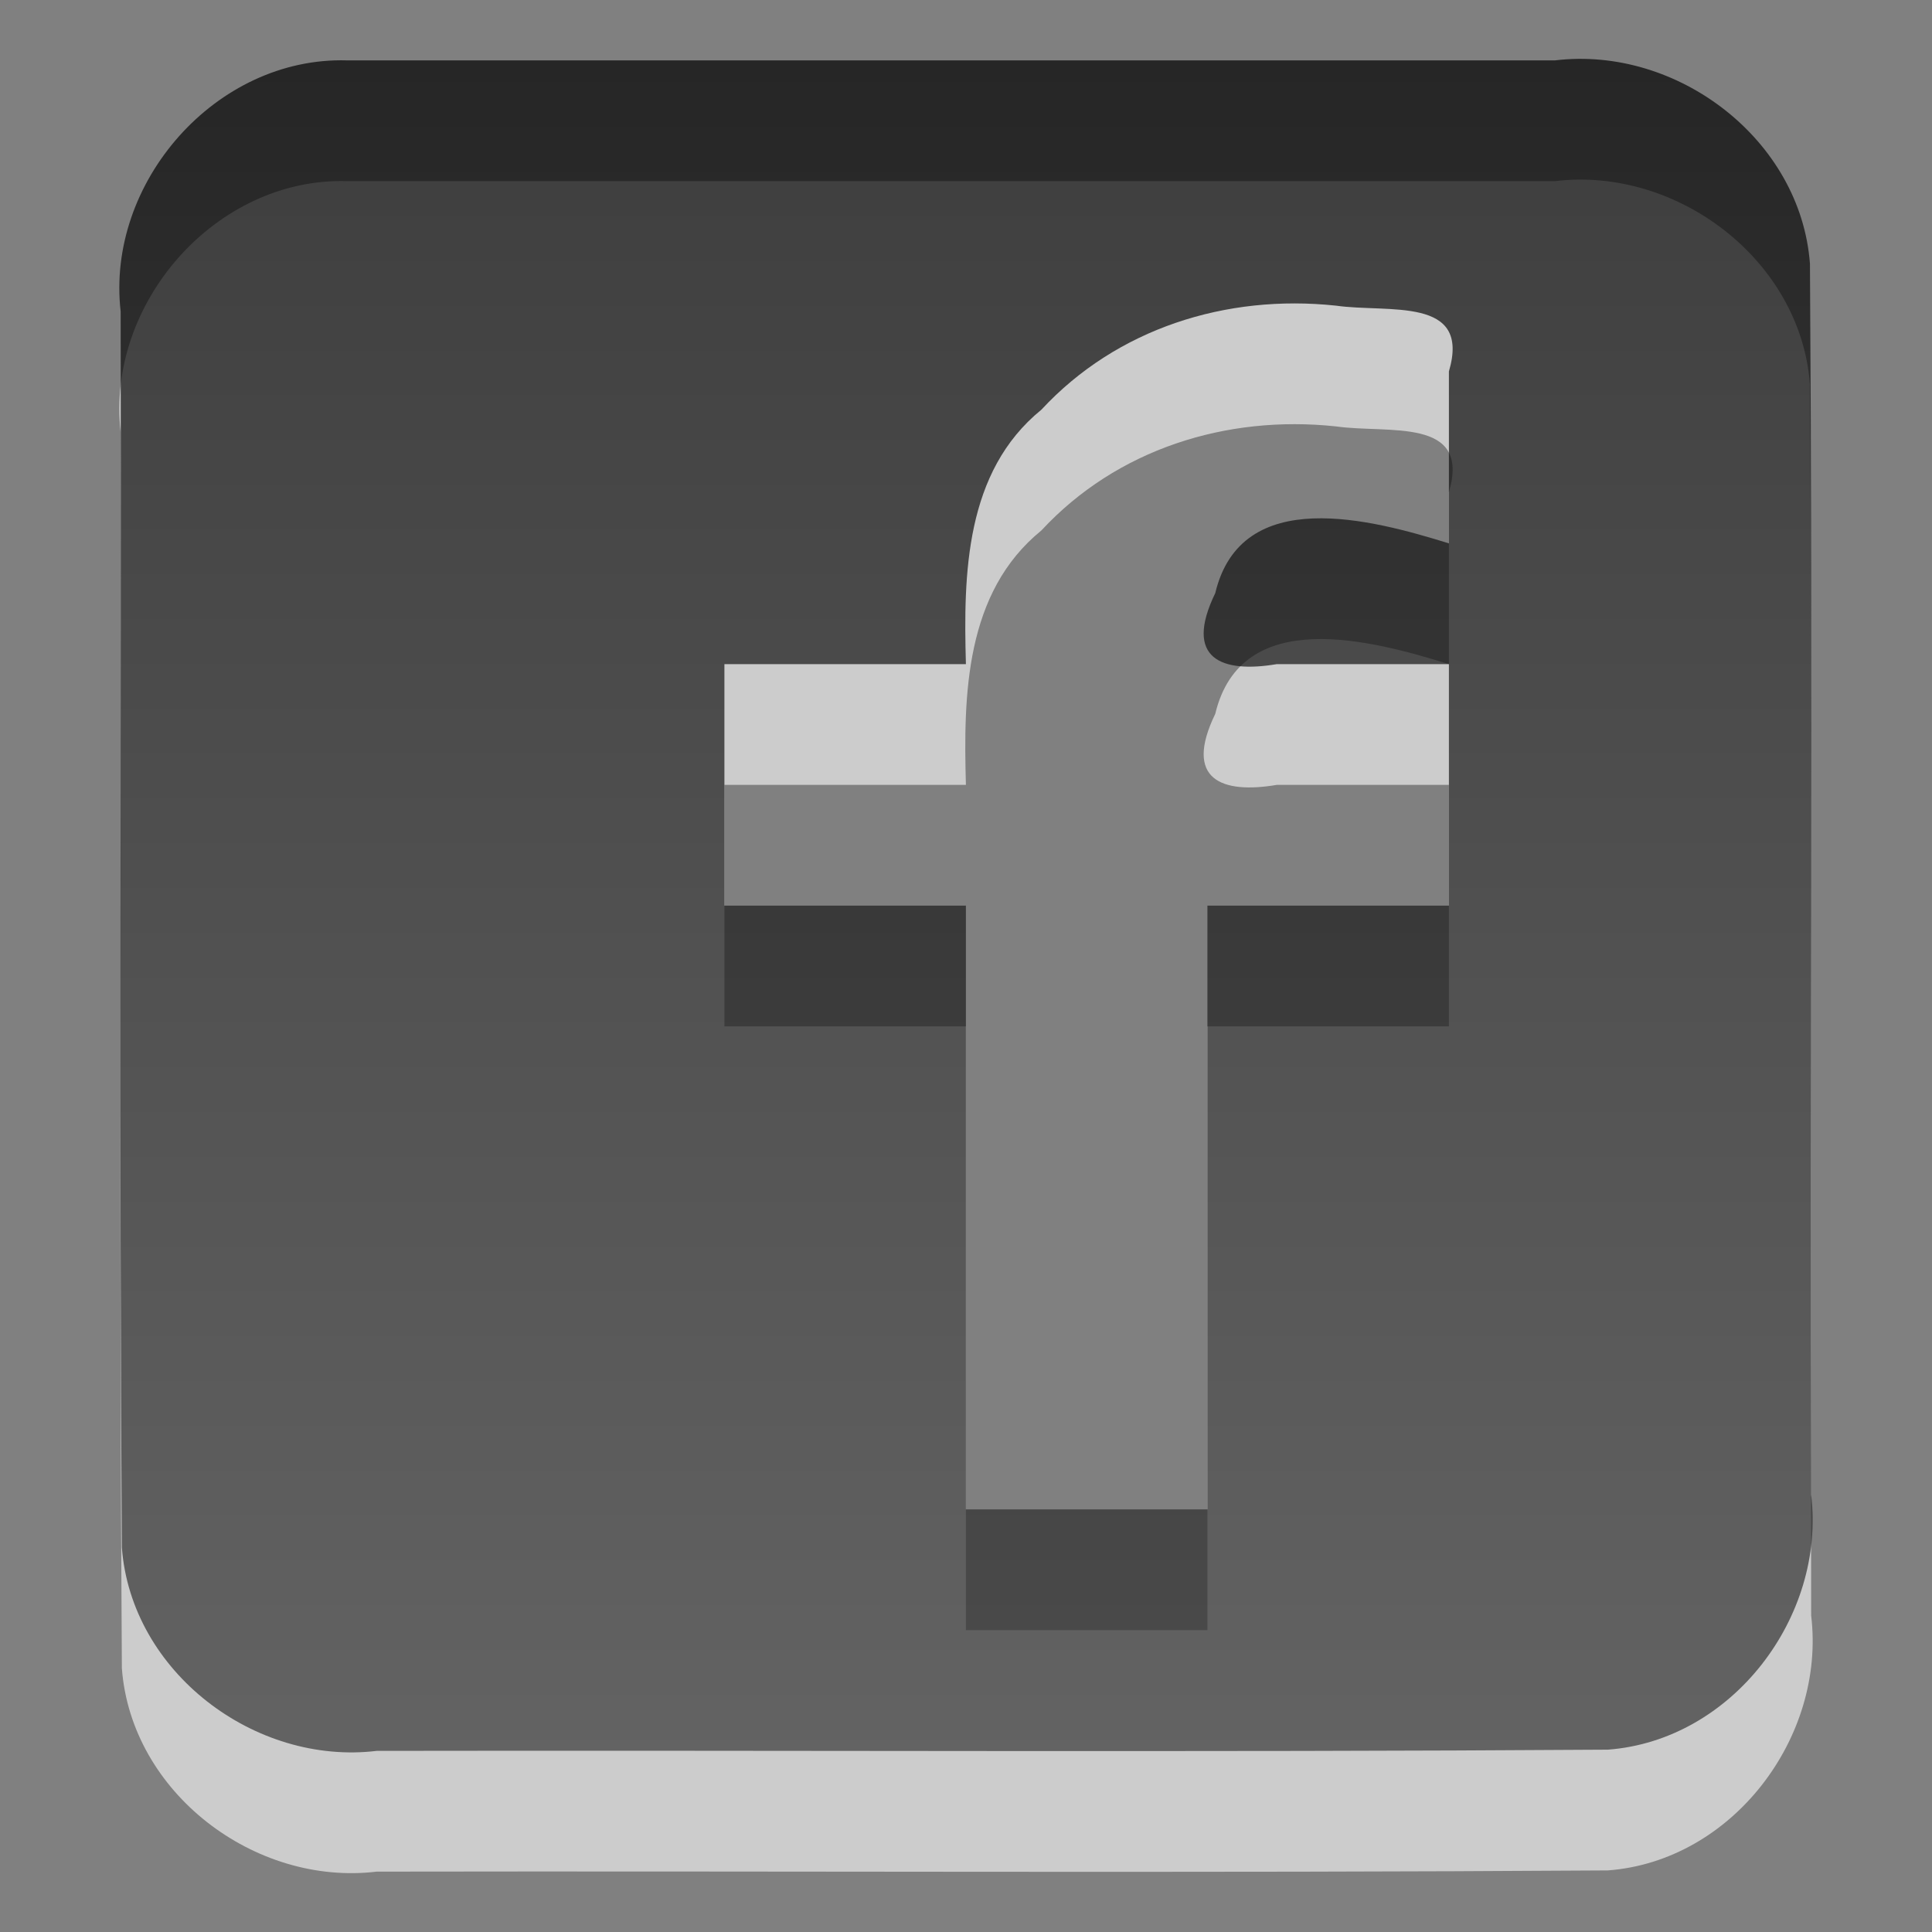<?xml version="1.0" encoding="UTF-8" standalone="no"?><!DOCTYPE svg PUBLIC "-//W3C//DTD SVG 1.1//EN" "http://www.w3.org/Graphics/SVG/1.1/DTD/svg11.dtd"><svg xmlns="http://www.w3.org/2000/svg" xmlns:xlink="http://www.w3.org/1999/xlink" height="64" id="svg3282" version="1.1" viewBox="0 0 16 16.0" width="64"><rect x="0" y="0" width="16" height="16.0" fill="#808080" stroke="none"/><defs id="defs3284"><linearGradient id="linearGradient3587-6-5"><stop offset="0" style="stop-color:#000;stop-opacity:1"/><stop offset="1" style="stop-color:#363636;stop-opacity:1"/></linearGradient><linearGradient gradientTransform="translate(-5.641,-2.847)" gradientUnits="userSpaceOnUse" id="linearGradient3276" x1="9" x2="9" xlink:href="#linearGradient3587-6-5" y1="3.845" y2="17.855"/></defs><g id="layer1" transform="translate(-7.419674e-4,-0.5)"><path d="M 2.875,2 C 1.789,1.968 0.877,3.012 1,4.08 1.006,7.492 0.987,10.905 1.01,14.316 1.087,15.347 2.111,16.122 3.121,16 6.52,15.994 9.919,16.013 13.316,15.99 14.347,15.913 15.122,14.889 15,13.879 14.994,10.48 15.013,7.081 14.99,3.684 14.913,2.653 13.889,1.878 12.879,2 9.544,2 6.21,2 2.875,2 Z m 8.188,2.031 C 11.496,4.094 12.185,3.948 12,4.576 12,5.051 12,5.525 12,6 11.364,5.803 10.28,5.509 10.065,6.412 9.8,6.958 10.12,7.077 10.575,7 11.05,7 11.525,7 12,7 c 0,0.667 0,1.333 0,2 -0.667,0 -1.333,0 -2,0 0,1.667 0,3.333 0,5 C 9.333,14 8.667,14 8,14 8,12.333 8,10.667 8,9 7.333,9 6.667,9 6,9 6,8.333 6,7.667 6,7 6.667,7 7.333,7 8,7 7.979,6.254 7.993,5.407 8.625,4.893 9.25,4.219 10.157,3.935 11.062,4.031 Z" id="path3278" style="opacity:0.6;fill:#fff;fill-rule:evenodd"/><path d="M 2.875,1 C 1.789,0.968 0.877,2.012 1,3.08 1.006,6.492 0.987,9.905 1.01,13.316 1.087,14.347 2.111,15.122 3.121,15 6.52,14.994 9.919,15.013 13.316,14.99 14.347,14.913 15.122,13.889 15,12.879 14.994,9.48 15.013,6.081 14.99,2.684 14.913,1.653 13.889,0.878 12.879,1 9.544,1 6.21,1 2.875,1 Z m 8.188,2.031 C 11.496,3.094 12.185,2.948 12,3.576 12,4.051 12,4.525 12,5 11.364,4.803 10.28,4.509 10.065,5.412 9.8,5.958 10.12,6.077 10.575,6 11.05,6 11.525,6 12,6 c 0,0.667 0,1.333 0,2 -0.667,0 -1.333,0 -2,0 0,1.667 0,3.333 0,5 C 9.333,13 8.667,13 8,13 8,11.333 8,9.667 8,8 7.333,8 6.667,8 6,8 6,7.333 6,6.667 6,6 6.667,6 7.333,6 8,6 7.979,5.254 7.993,4.407 8.625,3.893 9.25,3.219 10.157,2.935 11.062,3.031 Z" id="rect5505-3" style="opacity:0.7;fill:url(#linearGradient3276);fill-rule:evenodd"/></g></svg>